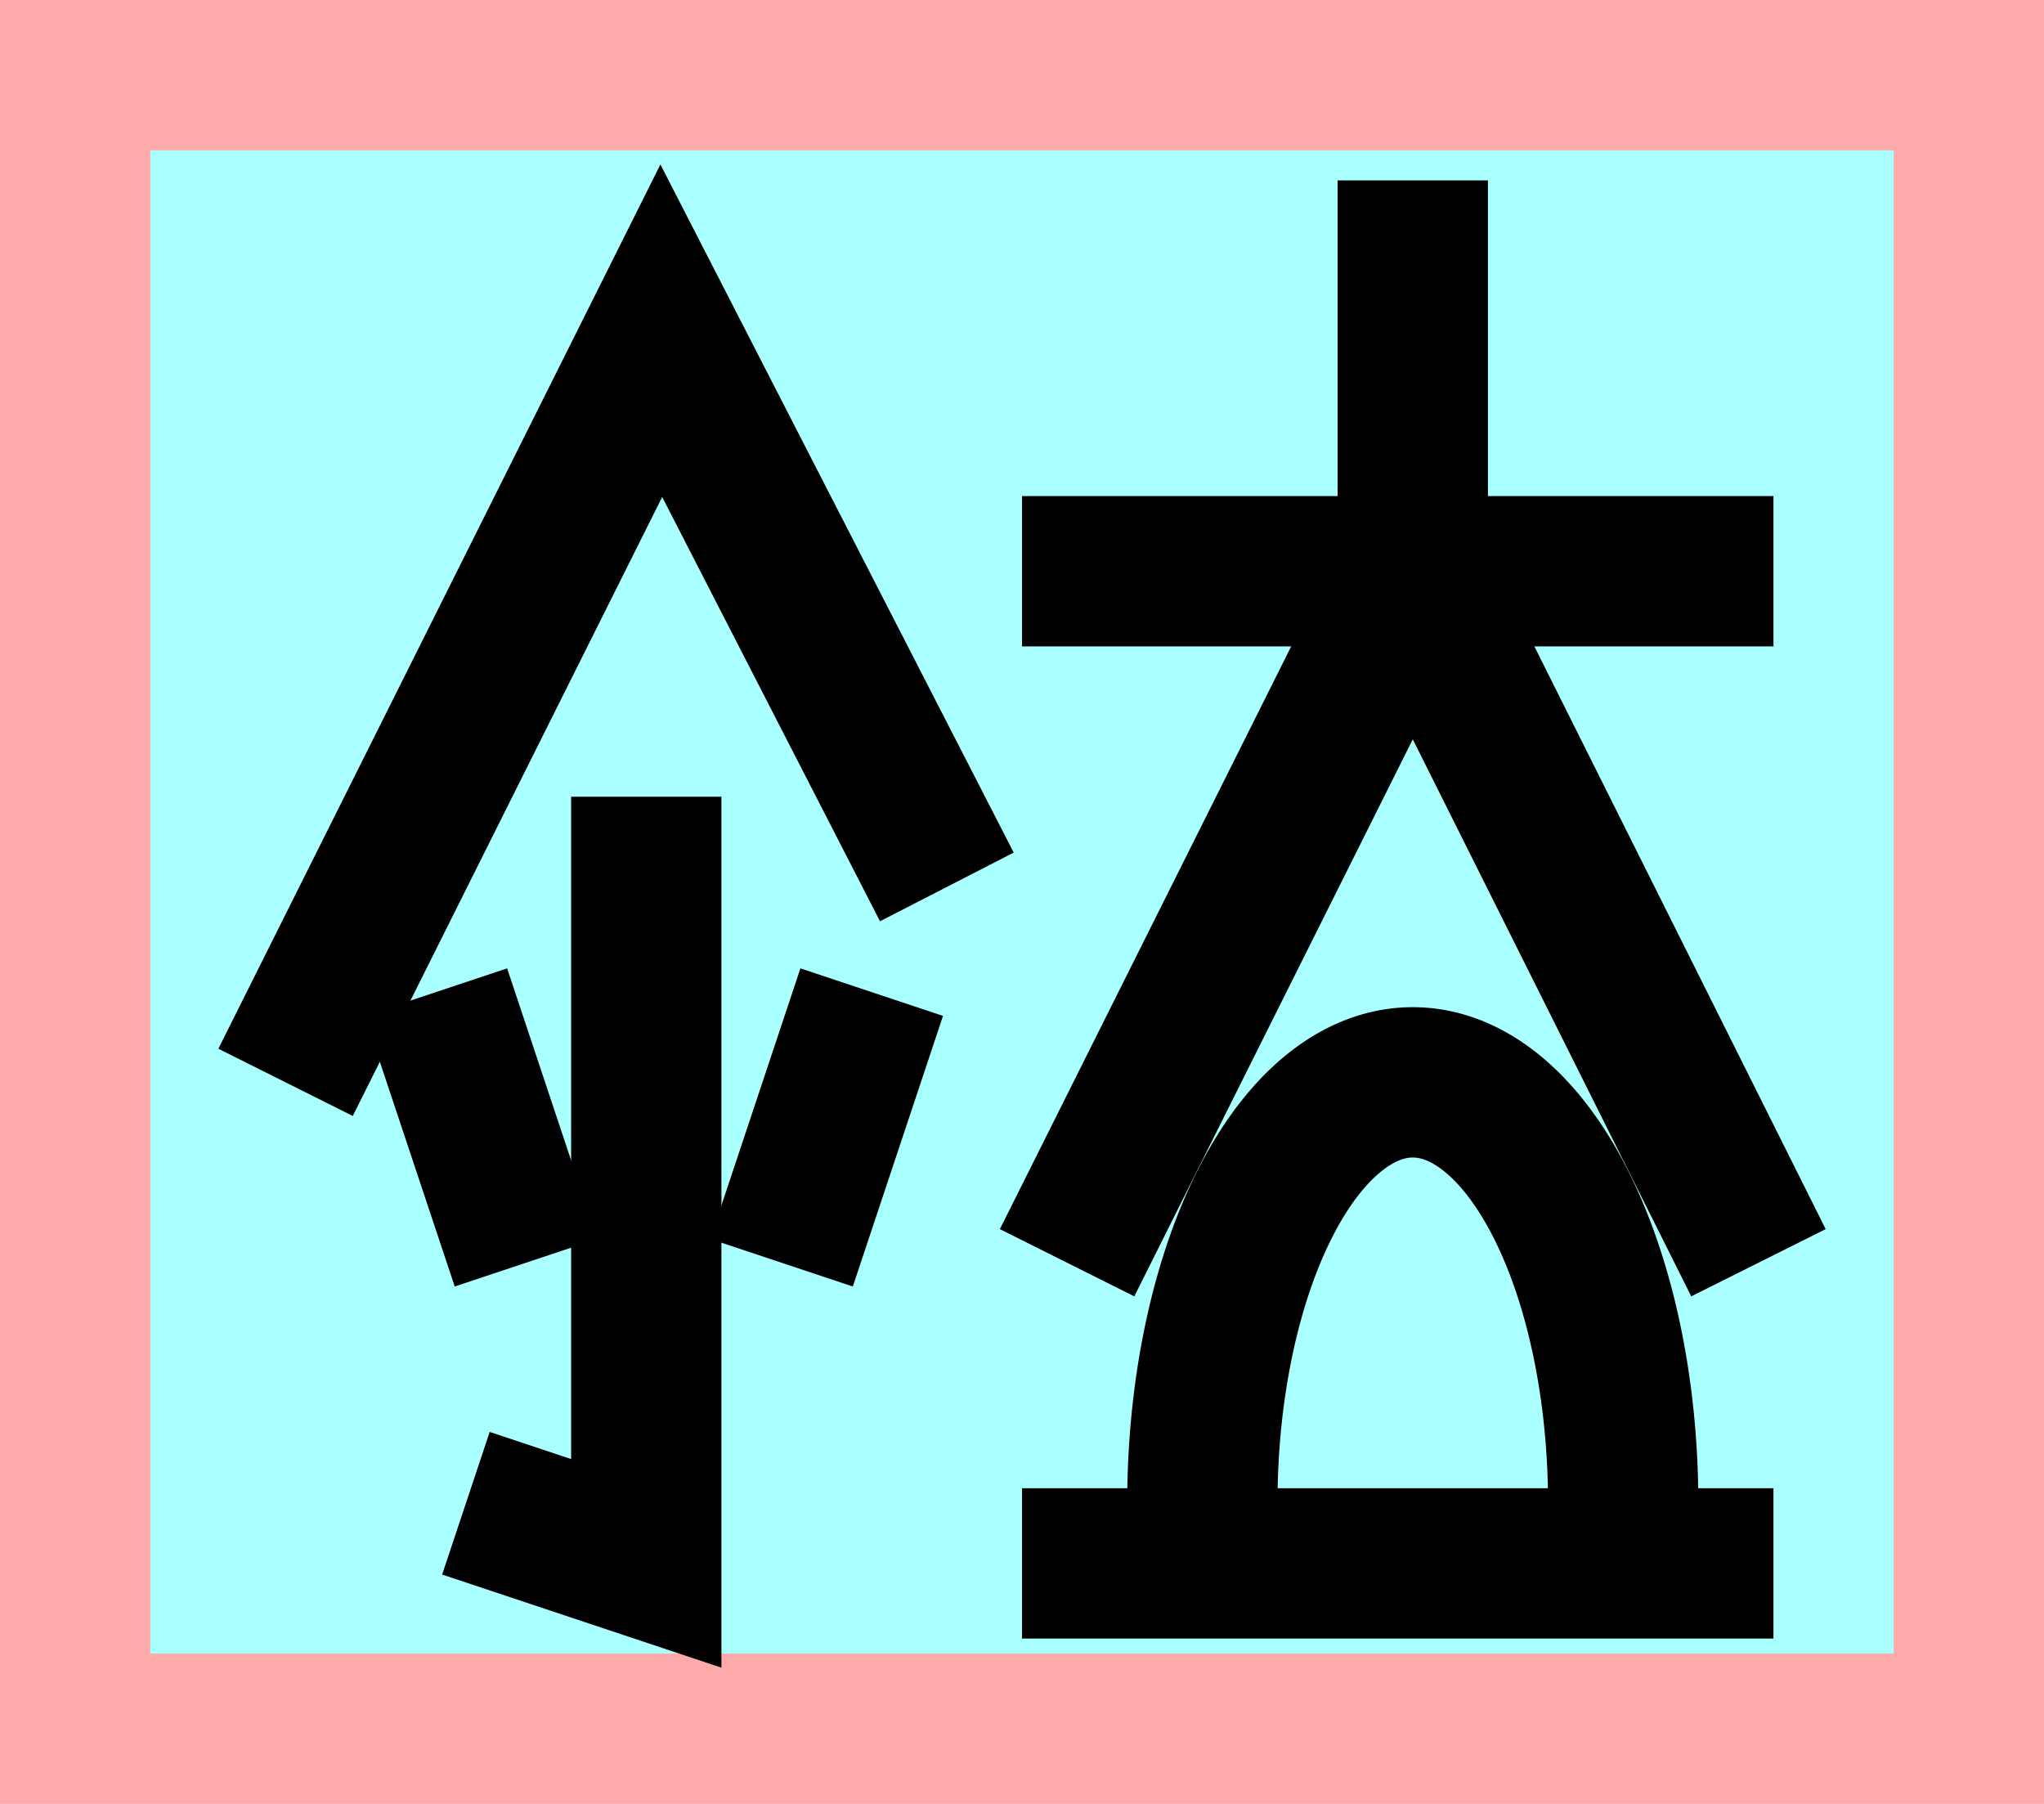 <?xml version="1.0" encoding="UTF-8"?>
<svg width="136mm" height="120mm" version="1.1" viewBox="0 0 136 120" xmlns="http://www.w3.org/2000/svg">
    <path fill="#faa" d="m0 0 h136v120h-136" />
    <path fill="#aff" d="m10 10 h116 v 100 h-116 z" />
    <g stroke="#000" stroke-width="10" fill="none">
        <g id="glyph">
            <path d="m19 72l25-50 19 37"></path>
            <path d="m43 53v51l-12-4"></path>
            <path d="m35 84l-6-18"></path>
            <path d="m52 84l6-18"></path>

            <path d="m68 38h50"></path>
            <path d="m94 38v-26"></path>
            <path d="m94 38l23 46"></path>
            <path d="m94 38l-23 46"></path>
            <path d="m80 104v-4a28 14 90 1128 0v4"></path>
            <path d="m68 104h50"></path>
        </g>
    </g>
</svg>